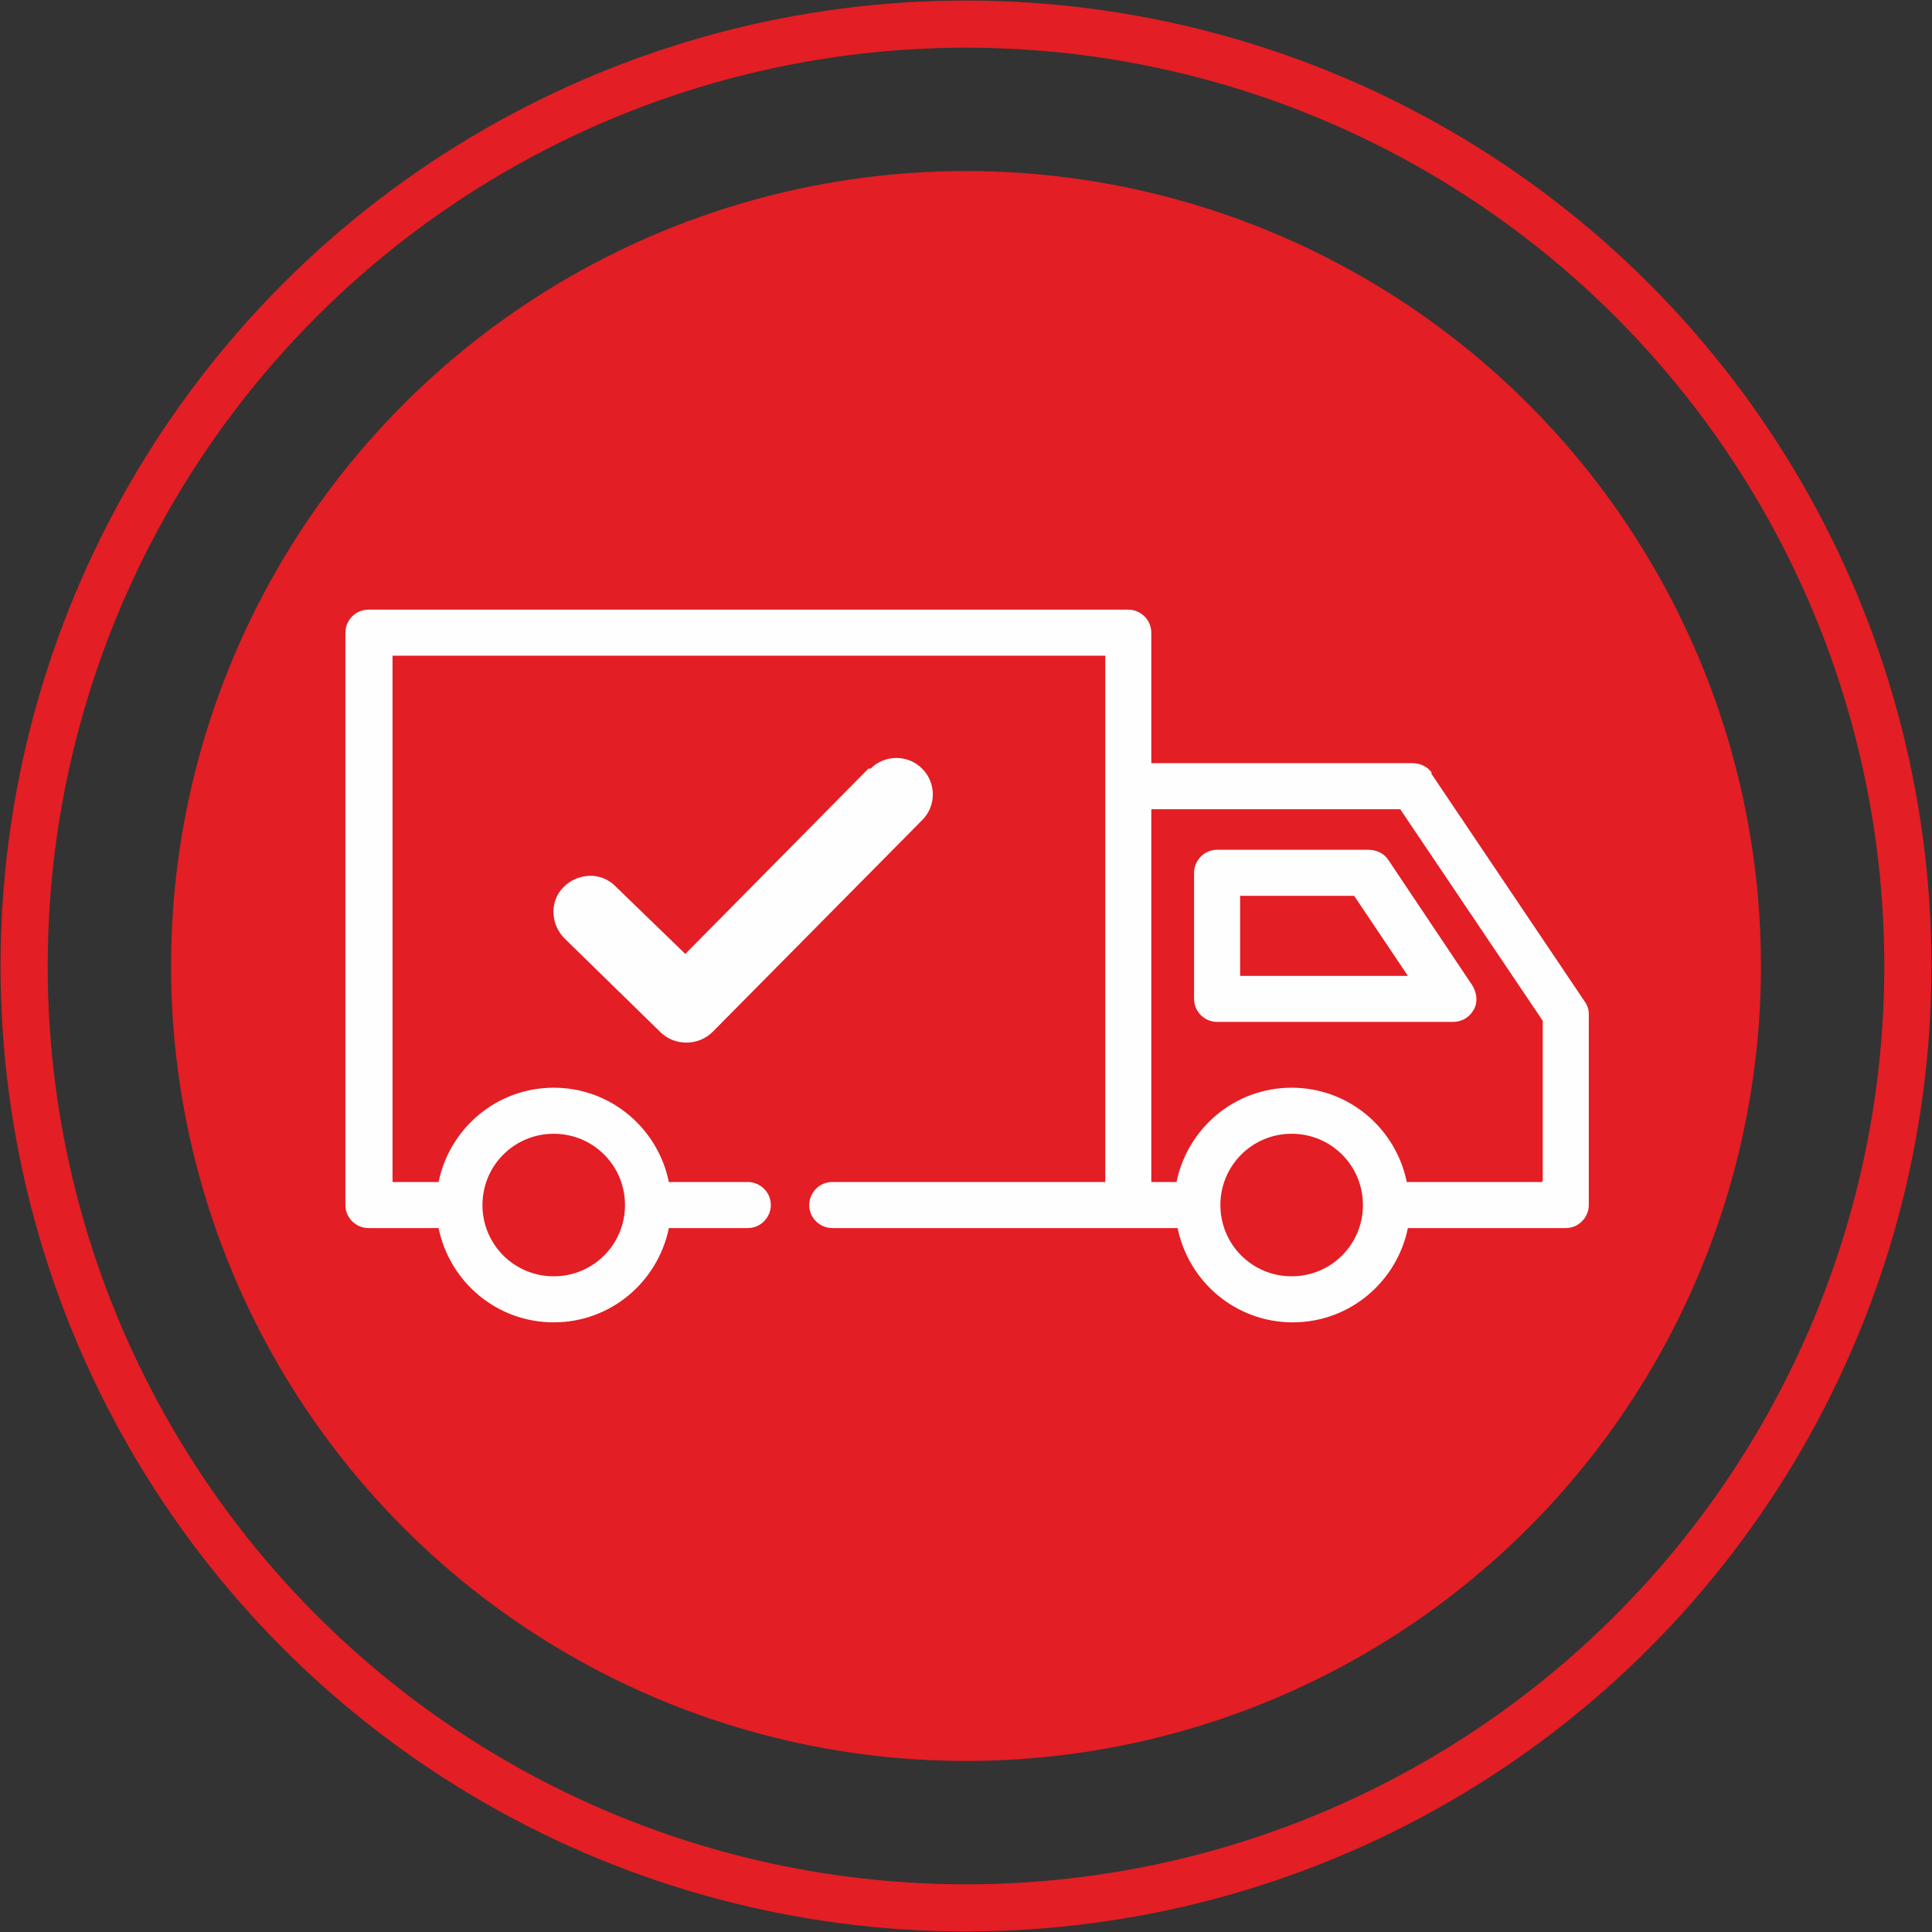 <?xml version="1.0" encoding="UTF-8"?>
<!DOCTYPE svg PUBLIC "-//W3C//DTD SVG 1.1//EN" "http://www.w3.org/Graphics/SVG/1.1/DTD/svg11.dtd">
<!-- Creator: CorelDRAW 2021 (64-Bit) -->
<svg xmlns="http://www.w3.org/2000/svg" xml:space="preserve" width="4.339mm" height="4.339mm" version="1.1" style="shape-rendering:geometricPrecision; text-rendering:geometricPrecision; image-rendering:optimizeQuality; fill-rule:evenodd; clip-rule:evenodd"
viewBox="0 0 17.62 17.62"
 xmlns:xlink="http://www.w3.org/1999/xlink"
 xmlns:xodm="http://www.corel.com/coreldraw/odm/2003">
 <rect x="0" y="0" width="17.62" height="17.62" fill="#333333" stroke="none"/>
 <defs>
  <style type="text/css">
   <![CDATA[
    .str0 {stroke:#E31E24;stroke-width:0.43;stroke-miterlimit:22.926}
    .fil1 {fill:none}
    .fil3 {fill:#FEFEFE}
    .fil0 {fill:#E31E24}
    .fil2 {fill:#FEFEFE;fill-rule:nonzero}
   ]]>
  </style>
 </defs>
 <g id="Katman_x0020_1">
  <circle class="fil0" cx="8.81" cy="8.81" r="7.25"/>
  <circle class="fil1 str0" cx="8.81" cy="8.81" r="8.59"/>
  <path class="fil2" d="M14.06 10.78l-1.23 0c-0.1,-0.49 -0.53,-0.86 -1.05,-0.86 -0.52,0 -0.95,0.37 -1.05,0.86l-0.23 0 0 -3.4 2.27 0 1.3 1.93 0 1.46zm-2.75 -1.88l0 -0.73 1.04 0 0.49 0.73 -1.53 0zm1.16 -1.15l-1.37 0c-0.12,0 -0.21,0.1 -0.21,0.21l0 1.15c0,0.12 0.1,0.21 0.21,0.21l2.15 0c0.08,0 0.15,-0.04 0.19,-0.11 0.04,-0.07 0.03,-0.15 -0.01,-0.22l-0.77 -1.15c-0.04,-0.06 -0.11,-0.09 -0.18,-0.09zm-0.69 3.89c-0.36,0 -0.65,-0.29 -0.65,-0.65 0,-0.36 0.29,-0.65 0.65,-0.65 0.36,0 0.65,0.29 0.65,0.65 0,0.36 -0.29,0.65 -0.65,0.65zm-6.73 -1.3c0.36,0 0.65,0.29 0.65,0.65 0,0.36 -0.29,0.65 -0.65,0.65 -0.36,0 -0.65,-0.29 -0.65,-0.65 0,-0.36 0.29,-0.65 0.65,-0.65zm8.01 -3.29c-0.04,-0.06 -0.11,-0.09 -0.18,-0.09l-2.38 0 0 -1.19c0,-0.12 -0.1,-0.21 -0.21,-0.21l-6.93 0c-0.12,0 -0.21,0.1 -0.21,0.21l0 5.22c0,0.12 0.1,0.21 0.21,0.21l0.64 0c0.1,0.49 0.53,0.86 1.05,0.86 0.52,0 0.95,-0.37 1.05,-0.86l0.72 0c0.12,0 0.21,-0.1 0.21,-0.21 0,-0.12 -0.1,-0.21 -0.21,-0.21l-0.72 0c-0.1,-0.49 -0.53,-0.86 -1.05,-0.86 -0.52,0 -0.95,0.37 -1.05,0.86l-0.42 0 0 -4.8 6.5 0 0 4.8 -2.49 0c-0.12,0 -0.21,0.1 -0.21,0.21 0,0.12 0.1,0.21 0.21,0.21l3.15 0c0.1,0.49 0.53,0.86 1.05,0.86 0.52,0 0.95,-0.37 1.05,-0.86l1.44 0c0.12,0 0.21,-0.1 0.21,-0.21l0 -1.74c0,-0.04 -0.01,-0.08 -0.04,-0.12l-1.4 -2.08z"/>
  <path class="fil3" d="M7.94 7.01c0.13,-0.13 0.34,-0.13 0.47,-0 0.13,0.13 0.13,0.34 0,0.47l-1.91 1.93c-0.13,0.13 -0.34,0.13 -0.47,0.01l0 0 -0.88 -0.86c-0.13,-0.13 -0.14,-0.34 -0.01,-0.47 0.13,-0.13 0.34,-0.14 0.47,-0.01l0.64 0.62 1.67 -1.69z"/>
 </g>
</svg>
